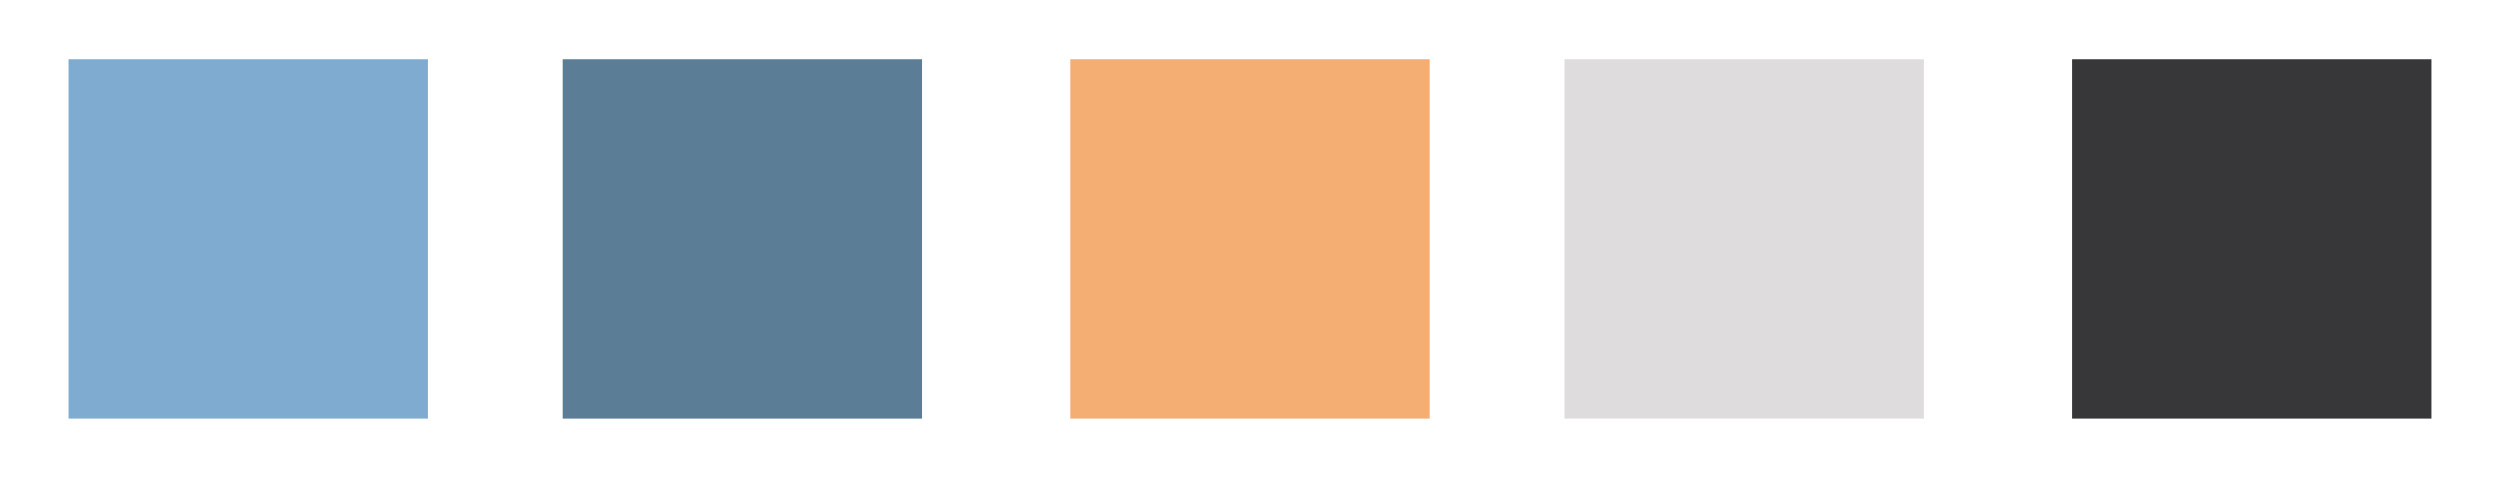 <svg id="Layer_1" data-name="Layer 1" xmlns="http://www.w3.org/2000/svg" viewBox="0 0 459.09 88.11"><defs><style>.cls-1{fill:#80abd1;}.cls-2{fill:#f4ad73;}.cls-3{fill:#5c7d96;}.cls-4{fill:#dedcdd;}.cls-5{fill:#373638;}</style></defs><title>SWATCHES</title><rect class="cls-1" x="12.59" y="10.88" width="65.99" height="65.99"/><rect class="cls-2" x="196.55" y="10.88" width="65.99" height="65.99"/><rect class="cls-3" x="103.33" y="10.88" width="65.99" height="65.99"/><rect class="cls-4" x="287.3" y="10.88" width="65.99" height="65.99"/><rect class="cls-5" x="380.51" y="10.88" width="65.99" height="65.99"/></svg>